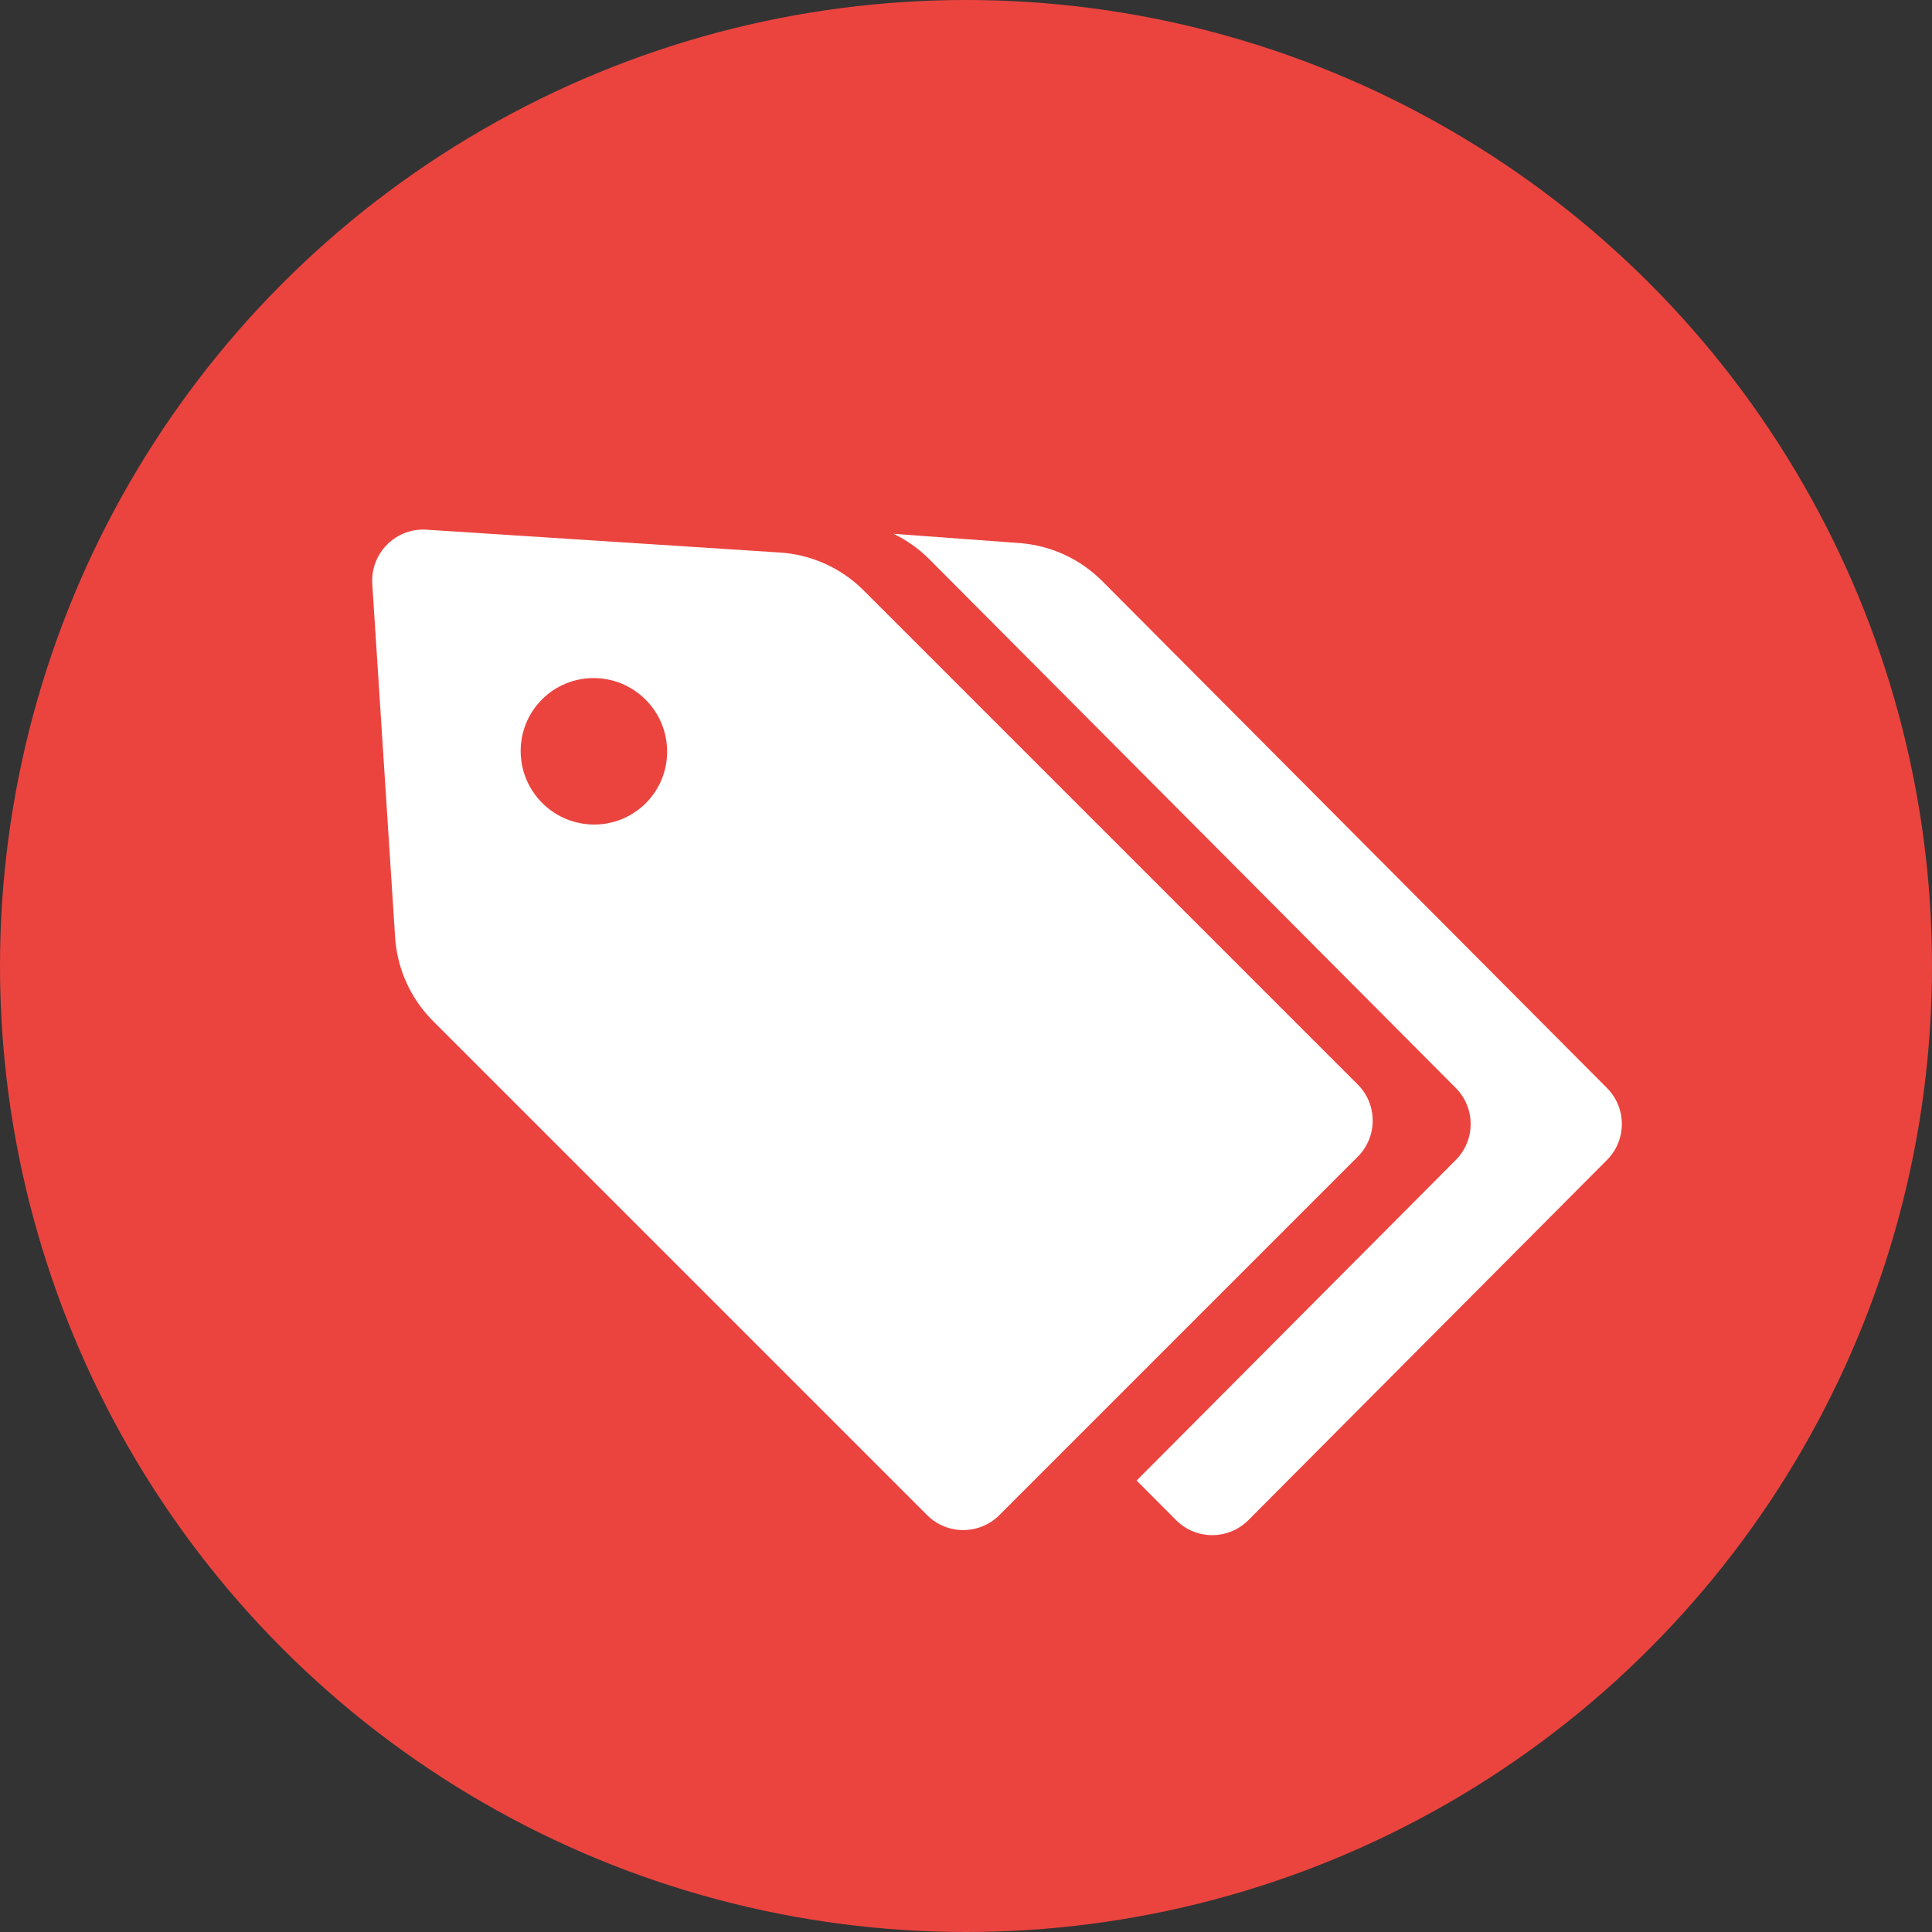 <?xml version="1.0" encoding="UTF-8"?>
<svg width="56px" height="56px" viewBox="0 0 56 56" version="1.1" xmlns="http://www.w3.org/2000/svg" xmlns:xlink="http://www.w3.org/1999/xlink">
    <rect x="0" y="0" width="56" height="56" fill="#333333" stroke="none"/>
    <!-- Generator: Sketch 55 (78076) - https://sketchapp.com -->
    <title>Group 3</title>
    <desc>Created with Sketch.</desc>
    <g id="Page-1" stroke="none" stroke-width="1" fill="none" fill-rule="evenodd">
        <g id="Pop-up-on-client-site-" transform="translate(-15, -55)">
            <g id="Group-3" transform="translate(15, 55)">
                <g id="Floating-button" fill="#EB443F">
                    <circle id="Oval" cx="28" cy="28" r="28"></circle>
                </g>
                <g id="Group-2" transform="translate(5, 10)" fill="#FFFFFF">
                    <path d="M10.069,9.136 L16.842,1.427 C17.382,0.812 18.318,0.752 18.932,1.291 C18.98,1.334 19.025,1.379 19.067,1.427 L25.84,9.136 C26.446,9.826 26.781,10.712 26.781,11.631 L26.781,31.883 C26.781,32.701 26.118,33.364 25.3,33.364 L10.609,33.364 C9.792,33.364 9.129,32.701 9.129,31.883 L9.129,11.631 C9.129,10.712 9.463,9.826 10.069,9.136 Z M17.955,11.526 C19.124,11.526 20.073,10.574 20.073,9.399 C20.073,8.224 19.124,7.272 17.955,7.272 C16.785,7.272 15.836,8.224 15.836,9.399 C15.836,10.574 16.785,11.526 17.955,11.526 Z" id="Combined-Shape" transform="translate(17.955, 17.517) rotate(-45) translate(-17.955, -17.517) "></path>
                    <path d="M20.9,5.473 L24.549,5.741 C25.456,5.808 26.308,6.2 26.95,6.844 L41.578,21.535 C42.154,22.113 42.154,23.047 41.578,23.624 L31.186,34.061 C30.609,34.64 29.672,34.642 29.092,34.065 C29.091,34.064 29.089,34.062 29.088,34.061 L27.946,32.914 L37.196,23.624 C37.771,23.047 37.771,22.113 37.196,21.535 L21.937,6.21 C21.633,5.905 21.282,5.657 20.9,5.473 Z" id="Combined-Shape"></path>
                </g>
            </g>
        </g>
    </g>
</svg>